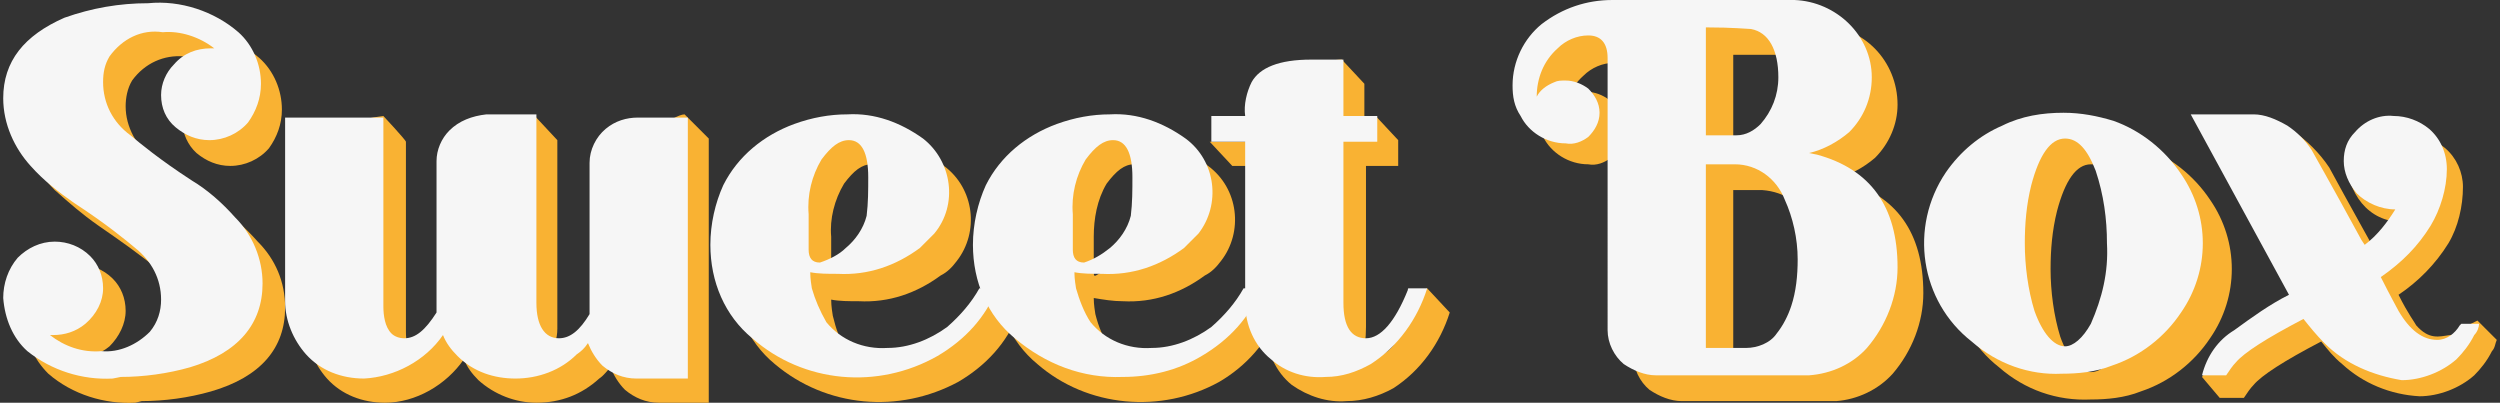 <?xml version="1.0" encoding="utf-8"?>
<!-- Generator: Adobe Illustrator 23.0.1, SVG Export Plug-In . SVG Version: 6.00 Build 0)  -->
<svg version="1.1" id="Layer_1" xmlns="http://www.w3.org/2000/svg" xmlns:xlink="http://www.w3.org/1999/xlink" x="0px" y="0px"
	 viewBox="0 0 155.2 25" style="enable-background:new 0 0 155.2 25;" xml:space="preserve">
<rect x="0" y="0" width="155.2" height="25" fill="#333333" stroke="none"/>
<style type="text/css">
	.st0{fill:#F9B233;}
	.st1{fill:#F6F6F6;}
	.st2{fill:none;}
</style>
<title>logo_SB</title>
<g id="PAGINA_AUXILIAR">
	<path class="st0" d="M8.4,25c-1.9,0.1-3.9-0.5-5.4-1.8c-0.9-0.9-1.4-2-1.4-3.3c0-0.9,0.3-1.8,0.9-2.5c0.6-0.6,1.4-1,2.3-1
		c0.8,0,1.6,0.3,2.2,0.9c0.5,0.5,0.8,1.2,0.8,2c0,0.8-0.4,1.6-1,2.2c-0.6,0.5-1.3,0.7-2,0.7H4.6c0.9,0.7,2.1,1.1,3.2,1
		c1.1,0.1,2.2-0.4,3-1.2c0.5-0.6,0.7-1.3,0.7-2c0-1.3-0.6-2.4-1.6-3.2c-1.2-1-2.5-1.9-3.8-2.8c-1-0.7-1.8-1.4-2.7-2.2
		c-1.1-1.1-1.8-2.6-1.8-4.2c0-2.3,1.3-4,3.8-5C7,2.1,8.8,1.8,10.5,1.8c2-0.1,4.1,0.5,5.6,1.8c0.9,0.8,1.4,2,1.4,3.2
		c0,0.9-0.3,1.7-0.8,2.4c-0.6,0.7-1.5,1.1-2.4,1.1c-0.8,0-1.5-0.3-2.1-0.8c-1.1-1-1.2-2.8-0.2-3.9c0,0,0-0.1,0.1-0.1
		c0.6-0.7,1.4-1,2.3-1h0.2c-0.9-0.7-2.1-1.1-3.2-1C10.2,3.4,9,3.9,8.2,5C7.9,5.5,7.8,6.1,7.8,6.6c0,1.3,0.7,2.5,1.7,3.3
		c0.6,0.5,1.8,1.5,3.8,2.8c1,0.6,1.9,1.4,2.7,2.3c1.1,1.1,1.7,2.5,1.7,4.1c0,2.5-1.5,4.3-4.6,5.2c-1.4,0.4-2.9,0.6-4.3,0.6L8.4,25z"
		/>
	<path class="st0" d="M40.9,25c-0.8,0-1.5-0.3-2.1-0.8c-0.4-0.4-0.7-0.9-0.9-1.4c-0.2,0.2-0.4,0.5-0.7,0.7c-1.1,1-2.4,1.5-3.9,1.5
		c-1.3,0-2.6-0.5-3.6-1.4c-0.4-0.4-0.7-0.8-0.9-1.3c-1.1,1.6-3,2.7-4.9,2.7c-1.4,0-2.7-0.5-3.6-1.5c-0.8-0.9-1.3-2.1-1.2-3.3V8.8
		c1.4-0.9,3.1-1.4,4.7-1.6c0,0,1.4,1.5,1.4,1.6v11.8c0,0.6,0.1,1.2,0.5,1.7c0.2,0.2-0.5-0.3-0.2-0.3c0.7,0,1.7-1.2,2.3-2.2
		c0.6-2.7,0.8-5.4,0.7-8.2c0-0.7,0.3-1.4,0.8-1.9c0.7-0.6,3-2.5,3.9-2.5l1.4,1.5v11.7c0,1.4-0.9,1.4,0,1.4c1.2-0.3,2.2-1,2.9-2
		l0.4-8.3c0-0.8,0.4-1.6,1-2.1c0.6-0.5,2.9-2.3,3.6-2.3l1.5,1.5V25H40.9z"/>
	<path class="st0" d="M48.1,22.6c-1.7-1.4-2.6-3.5-2.6-5.8c0-1.3,0.3-2.5,0.8-3.7c0.9-1.7,1.9-3.6,3.9-4.3c1.1-0.4,2.3-0.5,3.5-0.5
		c1.8,0.1,3.5,0.8,4.9,2c1.9,1.4,2.2,4.1,0.8,5.9c-0.3,0.4-0.6,0.7-1,0.9c-1.5,1.1-3.2,1.7-5.1,1.6c-0.6,0-1.2,0-1.7-0.1
		c0,0.1,0,0.4,0.1,1c0.2,0.8,0.4,1.5,0.9,2.1c0.8,1.1,1,0.6,2.7,0.6c1.3,0,2.6-0.5,3.7-1.4c0.8-0.7,1.5-1.5,2-2.4l2.2,1l0,0
		c-0.7,1.8-2,3.2-3.7,4.2C55.8,25.7,51.3,25.3,48.1,22.6L48.1,22.6z M53.8,16.5c0.7-0.6,1.2-0.8,1.4-1.6c0.1-0.8,0.1-1.6,0.1-2.3
		c0-1.6-0.4-2.4-1.2-2.4c-0.6,0-1.1,0.4-1.7,1.2c-0.6,1-0.9,2.2-0.8,3.3v2.2c0,0.5-0.5,0,0,0C52.4,17,53.2,16.8,53.8,16.5z"/>
	<path class="st0" d="M64.4,22.6c-1.7-1.4-2.6-3.5-2.6-5.8c0-1.3,0.3-2.6,0.8-3.7c0.9-1.7,2.2-3.8,4.2-4.6C67.9,8.2,69,8,70.1,8
		c1.9,0,3.6,1.3,4.9,2.3c1.9,1.4,2.2,4.1,0.8,5.9c-0.3,0.4-0.6,0.7-1,0.9c-1.5,1.1-3.2,1.7-5.1,1.6c-0.6,0-1.2-0.1-1.8-0.2
		c0,0.1,0,0.4,0.1,1c0.2,0.8,0.5,1.5,0.9,2.1c0.8,1.1,1.1,0.6,2.8,0.6c1.3,0,2.6-0.5,3.7-1.3c0.8-0.7,1.5-1.5,2-2.4l2,1l0,0
		c-0.8,1.8-2,3.2-3.7,4.2C72.1,25.7,67.5,25.3,64.4,22.6L64.4,22.6z M70.2,16.1c0.7-0.6,1.2-0.4,1.3-1.2c0.1-0.8,0.1-1.6,0.1-2.3
		c0-1.6-0.4-2.4-1.2-2.4c-0.6,0-1.1,0.4-1.7,1.2c-0.6,1-0.8,2.2-0.8,3.3v2.2c0,0.5,0.2,0,0.7,0C69.2,16.8,69.8,16.5,70.2,16.1z"/>
	<path class="st0" d="M80.2,23.9c-1-0.8-1.6-2.1-1.6-3.5V10.3h-2.1l-1.4-1.5h3.5c-0.1-0.7,0.1-1.5,0.4-2.2c0.5-0.9,2.4-2.9,4.3-2.9
		l1.4,1.5c0,0,0,1.2,0,3.5l0.7-1.5l1.4,1.5c0,0.3,0,0.5,0,0.8c0,0.3,0,0.5,0,0.8h-2v10c0,1.5-0.4,1.8,0.5,1.8s1.5-0.8,2.3-2.8
		c-1.2-0.2,1-1.4,1-1.4l1.4,1.5c-0.6,1.9-1.8,3.6-3.5,4.7c-0.9,0.5-1.9,0.8-2.9,0.8C82.4,25,81.2,24.6,80.2,23.9z"/>
	<path class="st0" d="M104.4,24.9c-0.7,0-1.4-0.3-2-0.7c-0.6-0.5-1-1.3-1-2.1V5.3c0-0.9-0.4-1.4-1.2-1.4c-0.7,0-1.4,0.3-1.9,0.8
		c-0.9,0.8-1.3,1.9-1.3,3c0.2-0.4,0.6-0.7,1.1-0.9c0.2-0.1,0.2-1.1,0.4-1.1c0.5,0,1,0.2,1.4,0.5c0.4,0.4,0.7,0.9,0.7,1.5
		c0.1,0.7-0.2,1.5-0.6,2.1c-0.4,0.3-0.9,0.5-1.4,0.4c-1.2,0-2.3-0.7-2.8-1.7c-0.4-0.8-0.8-1.7-0.9-2.6C95,4.4,95.8,3,97,2
		c1.2-1,3-0.4,4.8-0.4H113c2.7,0,4.8,2.2,4.8,4.9c0,1.2-0.5,2.4-1.4,3.3c-0.7,0.6-1.6,1.1-2.5,1.3l0.5,0.1c3.3,0.9,5,3.2,5,7
		c0,1.8-0.7,3.6-1.9,5c-0.9,1-2.2,1.6-3.5,1.7H104.4z M111,9.3c0.7-0.8,1.1-1.8,1.1-2.9c0-1.7-0.6-2.8-1.7-3c-0.2,0-1.1,0-2.8,0v6.7
		h1.9C110,10.1,110.6,9.8,111,9.3z M112,22.3c0.4-0.5,0.7-1.1,0.9-1.7c0.3-0.9,0.4-1.9,0.4-2.9c0-1.3-0.3-2.6-0.8-3.7
		c-0.5-1.3-1.7-2.1-3.1-2.2h-1.8v11.4h2.5C110.8,23.2,111.5,22.9,112,22.3L112,22.3z"/>
	<path class="st0" d="M124.1,22.8c-3.2-2.5-3.9-7.1-1.6-10.5c0.8-1.3,1.8-2.8,3.2-3.5c1.2-0.5,2.7-0.2,4.1-0.2
		c1.1,0,2.2,0.2,3.2,0.5c1.7,0.6,3.2,1.8,4.2,3.3c1.8,2.6,1.8,6,0,8.6c-1,1.5-2.5,2.7-4.3,3.3c-1,0.4-2.1,0.5-3.1,0.5
		C127.7,24.9,125.7,24.2,124.1,22.8z M131.4,21.7c0.7-1.5,1.1-3.2,1-5c0-1.5-0.2-3-0.7-4.5c-0.5-1.4-1.1-2-1.9-2
		c-0.9,0-1.6,1-2.1,2.9c-0.3,1.2-0.4,2.4-0.4,3.6c0,1.4,0.2,2.9,0.6,4.2c0.5,1.4,1.2,2.2,1.9,2.2C130.4,23.1,131,22.6,131.4,21.7z"
		/>
	<path class="st0" d="M145.4,22.6c-0.5-0.4-0.9-0.9-1.3-1.4c-2.3,1.2-3.7,2.1-4.2,2.7c-0.2,0.2-0.4,0.5-0.6,0.8c-0.5,0-1,0-1.5,0
		l-1.1-1.3c0.4-0.7,2.3-1.3,3-1.8c1.1-0.7,2.3-1.4,3.4-1.9l-6.1-11.2h3.9c0.7,0,0.6-0.8,1.4-0.4c0.9,0.6,1.7,1.4,2.3,2.3
		c0.1,0.2,1.2,2.2,3.2,5.8v0.4c0.9-0.9,1.7-1.8,2.4-2.9c-1,0.2-2,0.1-2.8-0.4c-0.8-0.5-1.3-1.3-1.6-2.3c0-0.7,1-1.1,1.4-1.6
		c0.6-0.7,1.5-1,2.4-1c0.8,0,1.6,0.3,2.2,0.8c0.7,0.6,1.1,1.5,1.1,2.4c0,1.2-0.3,2.5-0.9,3.5c-0.8,1.3-1.9,2.4-3.1,3.2
		c0.6,1.2,1,1.7,1.1,1.9c0.8,0.9,1.4,0.7,2.1,0.6c0.5,0,0.3,0.2,0.7-0.4l1-0.5l1.2,1.2c-0.1,0.2-0.1,0.5-0.3,0.7
		c-0.3,0.6-0.7,1.1-1.1,1.5c-0.9,0.8-2.2,1.3-3.4,1.3C148.4,24.5,146.7,23.8,145.4,22.6z"/>
	<path class="st1" d="M7,23.5c-1.9,0.1-3.8-0.5-5.3-1.7c-0.9-0.8-1.4-2-1.5-3.3c0-0.9,0.3-1.8,0.9-2.5c0.6-0.6,1.4-1,2.3-1
		c0.8,0,1.6,0.3,2.2,0.9c0.5,0.5,0.8,1.2,0.8,2c0,0.8-0.4,1.6-1.1,2.2c-0.6,0.5-1.3,0.7-2,0.7H3.1c0.9,0.7,2,1.1,3.2,1
		c1.1,0.1,2.2-0.4,3-1.2c0.5-0.6,0.7-1.3,0.7-2c0-1.3-0.6-2.4-1.6-3.2c-0.6-0.5-1.8-1.5-3.8-2.8c-1-0.7-1.9-1.4-2.7-2.3
		C0.9,9.2,0.2,7.7,0.2,6.1c0-2.3,1.3-3.9,3.8-5c1.7-0.6,3.4-0.9,5.2-0.9c2-0.2,4.1,0.5,5.6,1.8c0.9,0.8,1.4,2,1.4,3.2
		c0,0.9-0.3,1.7-0.8,2.4c-0.6,0.7-1.5,1.1-2.4,1.1c-0.8,0-1.5-0.3-2.1-0.8C10.3,7.4,10,6.7,10,5.9c0-0.7,0.3-1.4,0.8-1.9
		c0.6-0.7,1.4-1,2.3-1h0.2c-0.9-0.7-2.1-1.1-3.2-1C8.8,1.8,7.6,2.4,6.8,3.5C6.5,4,6.4,4.5,6.4,5.1c0,1.3,0.6,2.5,1.7,3.3
		c0.6,0.5,1.8,1.5,3.8,2.8c1,0.6,1.9,1.4,2.7,2.3c1.1,1.1,1.7,2.6,1.7,4.1c0,2.5-1.5,4.3-4.5,5.2c-1.4,0.4-2.9,0.6-4.3,0.6L7,23.5z"
		/>
	<path class="st1" d="M39.5,23.5c-0.8,0-1.5-0.3-2.1-0.8c-0.4-0.4-0.7-0.9-0.9-1.4c-0.2,0.3-0.4,0.5-0.7,0.7c-1,1-2.4,1.5-3.8,1.5
		c-1.3,0-2.6-0.4-3.6-1.4c-0.4-0.4-0.7-0.8-0.9-1.3c-1.1,1.6-3,2.6-4.9,2.7c-1.4,0-2.7-0.5-3.6-1.5c-0.8-0.9-1.3-2.1-1.3-3.3V7.3
		c0,0,1,0,3.1,0s3,0,3,0V19c0,0.6,0.1,1.3,0.5,1.7c0.2,0.2,0.5,0.3,0.8,0.3c0.7,0,1.3-0.5,2-1.6c0-0.2,0-3.3,0-9.4
		c0-0.7,0.3-1.4,0.8-1.9c0.6-0.6,1.4-0.9,2.3-1h3.1v11.7c0,1.4,0.5,2.2,1.4,2.2c0.7,0,1.3-0.5,1.9-1.5v-9.4c0-0.8,0.4-1.6,1-2.1
		c0.6-0.5,1.3-0.7,2-0.7h3.1v16.2H39.5z"/>
	<path class="st1" d="M46.7,21c-1.7-1.4-2.6-3.5-2.6-5.8c0-1.3,0.3-2.6,0.8-3.7c0.9-1.8,2.5-3.1,4.4-3.8c1.1-0.4,2.2-0.6,3.3-0.6
		c1.7-0.1,3.3,0.5,4.7,1.5c1.8,1.4,2.2,4.1,0.7,5.9c-0.3,0.3-0.6,0.6-0.9,0.9c-1.5,1.1-3.2,1.7-5.1,1.6c-0.6,0-1.2,0-1.7-0.1
		c0,0.1,0,0.4,0.1,1c0.2,0.7,0.5,1.4,0.9,2.1c0.9,1.1,2.3,1.7,3.8,1.6c1.3,0,2.6-0.5,3.7-1.3c0.8-0.7,1.5-1.5,2-2.4h1.1l0,0
		c-0.7,1.8-2,3.2-3.7,4.2C54.5,24.2,49.9,23.8,46.7,21L46.7,21z M52.5,15.4c0.6-0.5,1.1-1.2,1.3-2c0.1-0.8,0.1-1.6,0.1-2.4
		c0-1.5-0.4-2.3-1.2-2.3c-0.6,0-1.1,0.4-1.7,1.2c-0.6,1-0.9,2.2-0.8,3.4v2.2c0,0.5,0.2,0.8,0.7,0.8C51.5,16.1,52.1,15.8,52.5,15.4z"
		/>
	<path class="st1" d="M63,21c-1.7-1.4-2.6-3.5-2.6-5.8c0-1.3,0.3-2.6,0.8-3.7c0.9-1.8,2.5-3.1,4.4-3.8c1.1-0.4,2.2-0.6,3.3-0.6
		c1.7-0.1,3.3,0.5,4.7,1.5c1.9,1.4,2.2,4.1,0.8,5.9c-0.3,0.3-0.6,0.6-0.9,0.9c-1.5,1.1-3.2,1.7-5.1,1.6c-0.6,0-1.2,0-1.7-0.1
		c0,0.1,0,0.4,0.1,1c0.2,0.7,0.5,1.5,0.9,2.1c0.9,1.1,2.3,1.7,3.8,1.6c1.3,0,2.6-0.5,3.7-1.3c0.8-0.7,1.5-1.5,2-2.4h1.1l0,0
		c-0.7,1.8-2,3.2-3.7,4.2c-1.5,0.9-3.2,1.3-4.9,1.3C67.2,23.5,64.9,22.6,63,21z M68.9,15.4c0.6-0.5,1.1-1.2,1.3-2
		c0.1-0.8,0.1-1.6,0.1-2.4c0-1.5-0.4-2.3-1.2-2.3c-0.6,0-1.1,0.4-1.7,1.2c-0.6,1-0.9,2.2-0.8,3.4v2.2c0,0.5,0.2,0.8,0.7,0.8
		C67.9,16.1,68.4,15.8,68.9,15.4z"/>
	<path class="st1" d="M78.9,22.3c-1-0.8-1.6-2.1-1.6-3.5v-10h-2.1V7.2h2.1c-0.1-0.7,0.1-1.5,0.4-2.1c0.5-0.9,1.7-1.4,3.7-1.4h2
		c0,0,0,1.2,0,3.5h2.1c0,0.3,0,0.5,0,0.8c0,0.3,0,0.5,0,0.8h-2.1v10c0,1.5,0.5,2.2,1.4,2.2s1.8-1,2.6-3c0-0.1,0-0.1,0.1-0.1h1.1
		c-0.6,1.9-1.8,3.6-3.5,4.7c-0.9,0.5-1.8,0.8-2.8,0.8C81,23.5,79.8,23.1,78.9,22.3z"/>
	<path class="st1" d="M102.8,23.3c-0.7,0-1.4-0.3-2-0.7c-0.6-0.5-1-1.3-1-2.1V3.6c0-0.9-0.4-1.4-1.2-1.4c-0.7,0-1.4,0.3-1.9,0.8
		c-0.9,0.8-1.3,1.9-1.3,3c0.2-0.4,0.6-0.7,1.1-0.9c0.2-0.1,0.4-0.1,0.7-0.1c0.5,0,1,0.2,1.4,0.5c0.4,0.4,0.7,0.9,0.7,1.5
		c0,0.6-0.3,1.1-0.7,1.5c-0.4,0.3-0.9,0.5-1.4,0.4c-1.2,0-2.3-0.7-2.8-1.7C94,6.6,93.9,6,93.9,5.3c0-1.5,0.7-2.9,1.8-3.8
		c1.3-1,2.8-1.5,4.4-1.5h11.3c2.6,0.1,4.8,2.2,4.8,4.8c0,1.3-0.5,2.5-1.4,3.4c-0.7,0.6-1.6,1.1-2.5,1.3l0.5,0.1c3.3,0.9,5,3.2,5,7
		c0,1.8-0.7,3.6-1.9,5c-0.9,1-2.2,1.6-3.6,1.7L102.8,23.3z M109.3,7.7c0.7-0.8,1.1-1.8,1.1-2.9c0-1.7-0.6-2.8-1.7-3
		c-0.2,0-1.1-0.1-2.8-0.1v6.7h1.9C108.4,8.4,108.9,8.1,109.3,7.7z M110.3,20.7c0.4-0.5,0.7-1.1,0.9-1.7c0.3-0.9,0.4-1.9,0.4-2.9
		c0-1.3-0.3-2.6-0.8-3.7c-0.5-1.3-1.7-2.2-3.1-2.2h-1.8v11.4h2.5C109.1,21.6,109.9,21.3,110.3,20.7L110.3,20.7z"/>
	<path class="st1" d="M122.4,21.2c-3.2-2.5-3.9-7.1-1.6-10.5c0.9-1.3,2.1-2.3,3.5-2.9c1.2-0.6,2.5-0.8,3.8-0.8
		c1.1,0,2.1,0.2,3.1,0.5c1.7,0.6,3.2,1.8,4.2,3.3c1.8,2.6,1.8,6,0,8.6c-1,1.5-2.5,2.7-4.3,3.3c-1,0.4-2.1,0.5-3.1,0.5
		C126,23.3,124,22.6,122.4,21.2z M129.8,20.1c0.7-1.6,1.1-3.2,1-5c0-1.5-0.2-3-0.7-4.5c-0.5-1.3-1.1-2-1.9-2c-0.9,0-1.6,1-2.1,2.9
		c-0.3,1.2-0.4,2.4-0.4,3.6c0,1.4,0.2,2.9,0.6,4.2c0.5,1.4,1.2,2.2,1.9,2.2C128.7,21.5,129.3,21,129.8,20.1z"/>
	<path class="st1" d="M144.3,21.3c-0.5-0.5-0.9-1-1.3-1.5c-2.3,1.2-3.7,2.1-4.2,2.7c-0.2,0.2-0.4,0.5-0.6,0.8c-1,0-1.5,0-1.5,0
		c0.3-1.2,1-2.2,2-2.8c1.1-0.8,2.2-1.6,3.4-2.2L136,7.1h3.9c0.7,0,1.4,0.3,2.1,0.7c0.6,0.4,1.1,0.9,1.5,1.5c0.1,0.2,1.2,2.1,3.1,5.6
		l0.2,0.3c0.8-0.6,1.4-1.4,1.9-2.2c-0.9,0-1.8-0.4-2.4-1c-0.5-0.6-0.8-1.3-0.8-2c0-0.7,0.2-1.3,0.7-1.8c0.6-0.7,1.5-1.1,2.4-1
		c0.8,0,1.6,0.3,2.2,0.8c0.7,0.6,1.1,1.5,1.1,2.5c0,1.2-0.4,2.5-1,3.5c-0.8,1.3-1.8,2.3-3.1,3.2c0.6,1.2,1,1.9,1.1,2.1
		c0.7,1.2,1.5,1.8,2.4,1.8c0.6,0,1.1-0.4,1.4-0.9l0.1-0.1h1.1c0,0.2-0.1,0.5-0.3,0.7c-0.3,0.6-0.7,1.1-1.1,1.5
		c-0.9,0.8-2.2,1.3-3.4,1.3C147.3,23.3,145.6,22.6,144.3,21.3z"/>
	<rect y="-13.9" class="st2" width="155.2" height="41.6"/>
</g>
</svg>
